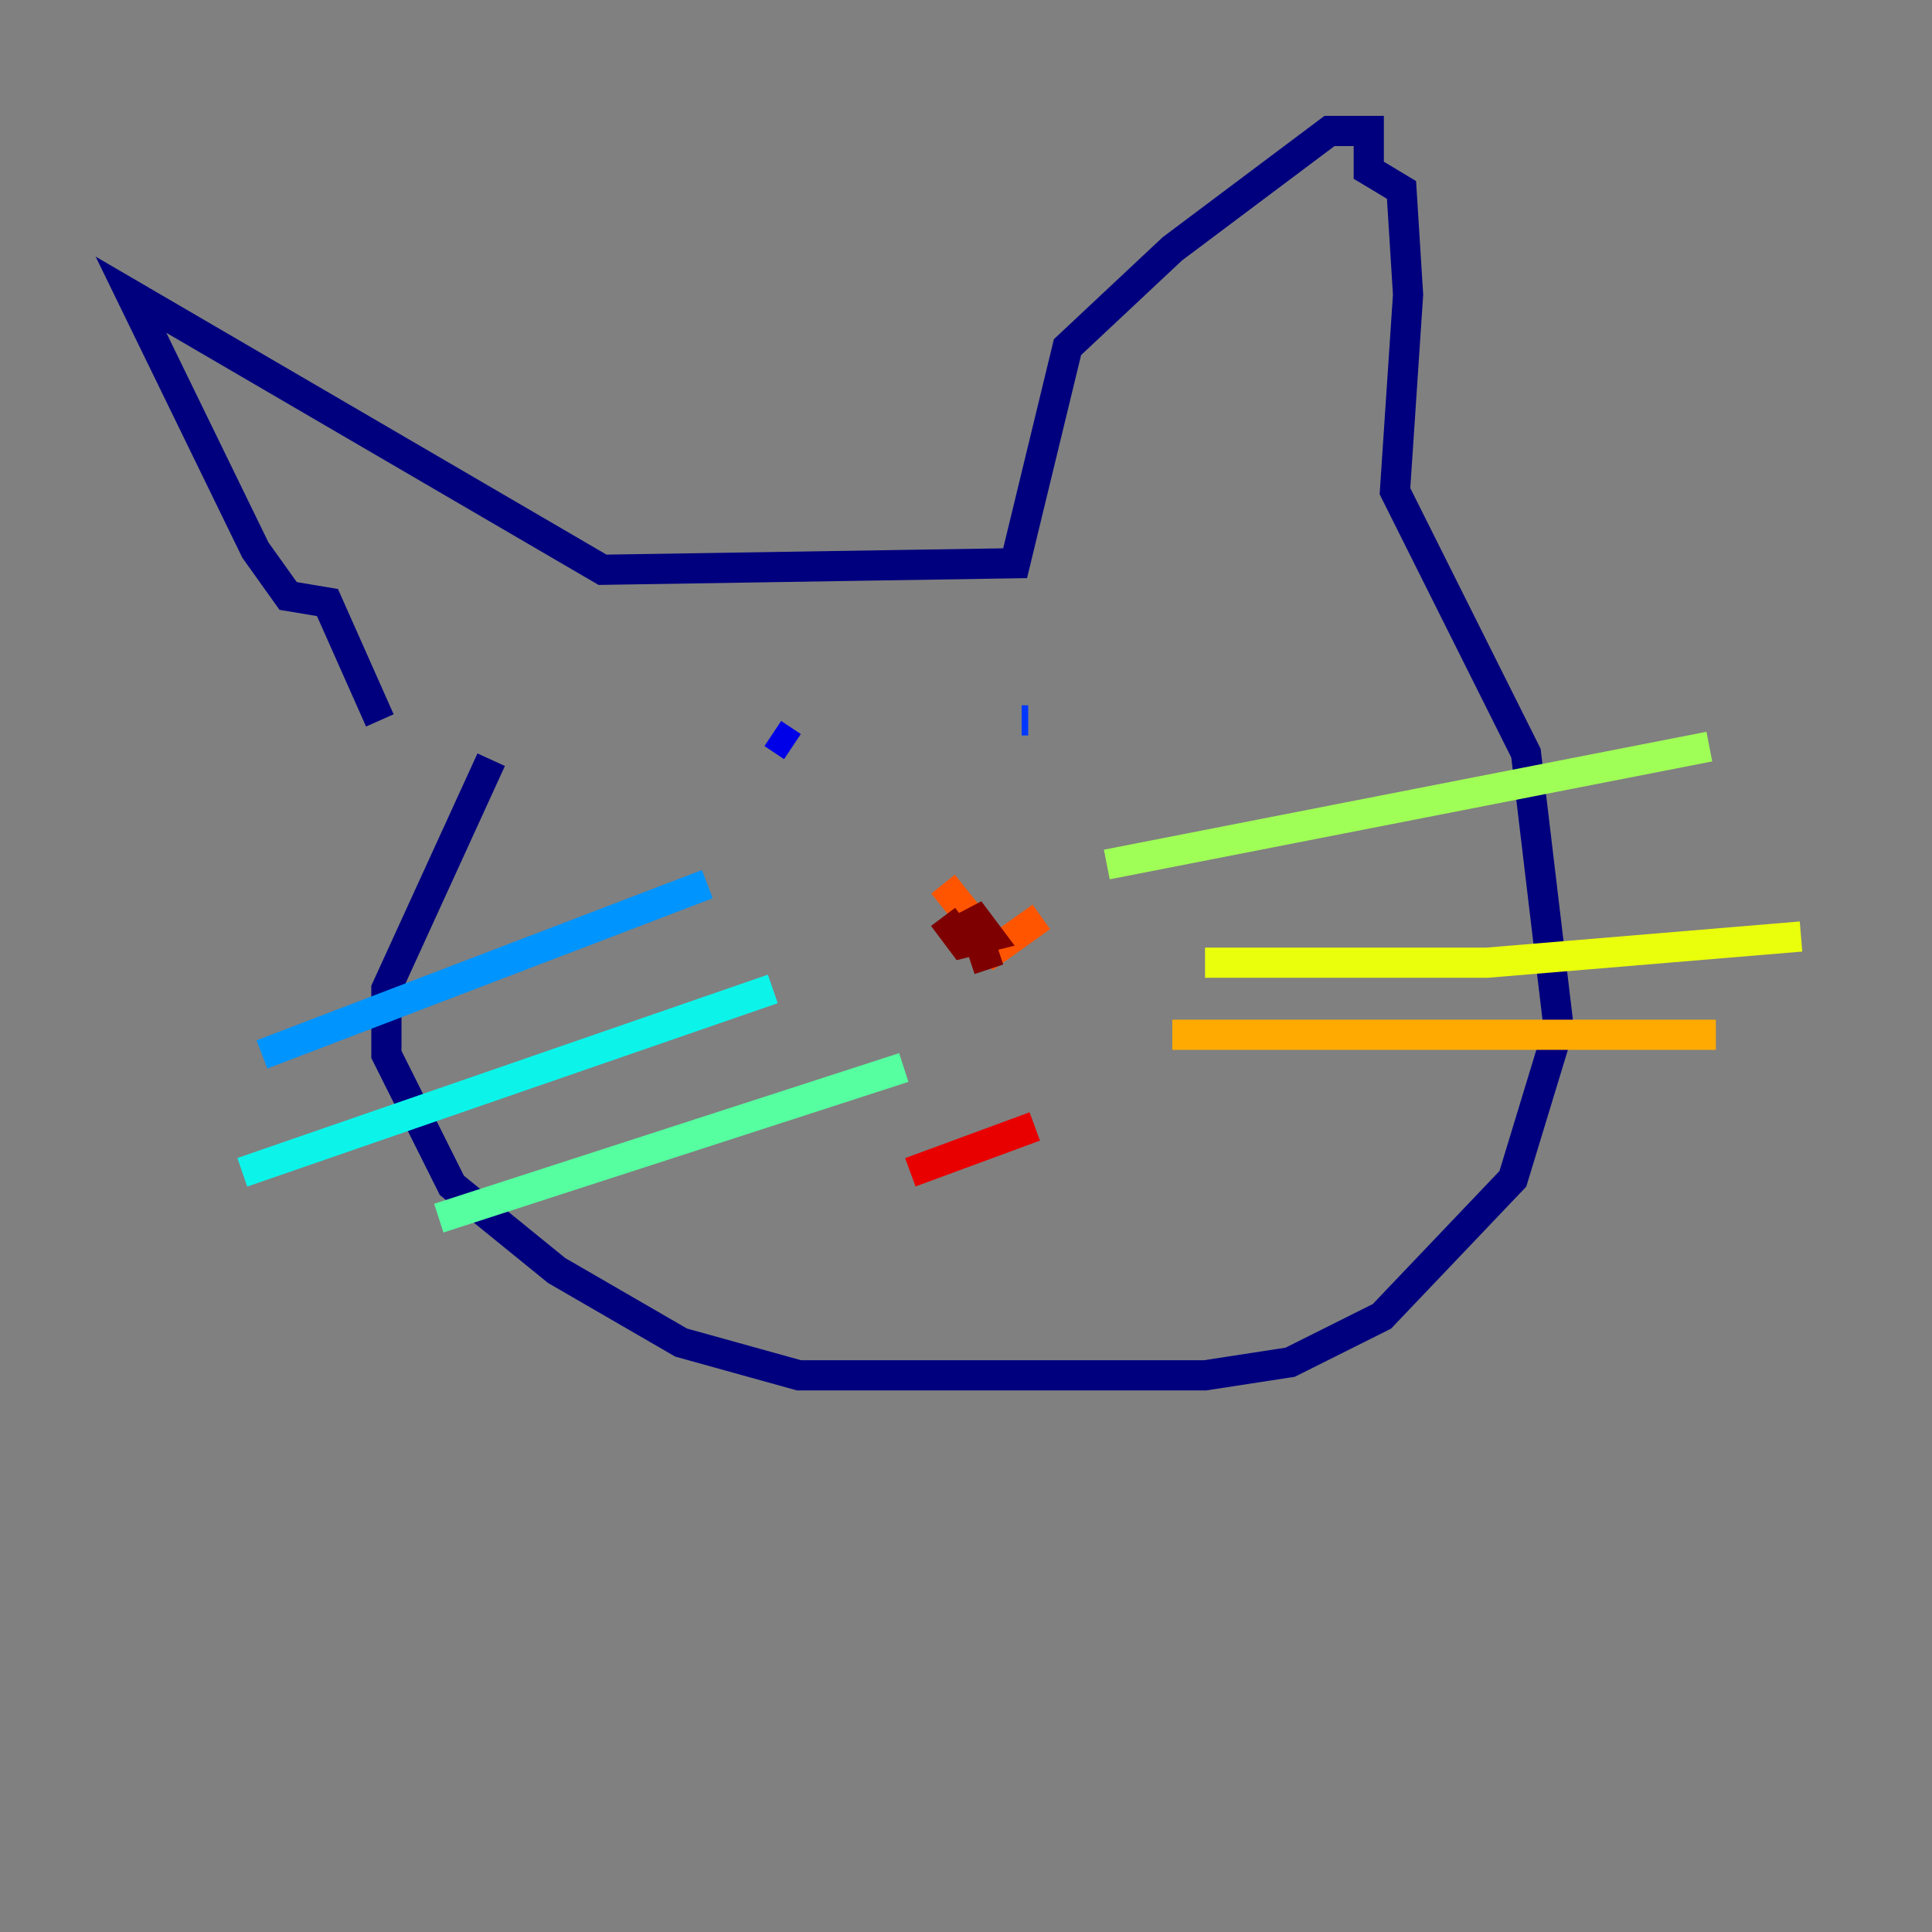 <?xml version="1.0" encoding="utf-8" ?>
<svg baseProfile="tiny" height="128" version="1.2" viewBox="0,0,128,128" width="128" xmlns="http://www.w3.org/2000/svg" xmlns:ev="http://www.w3.org/2001/xml-events" xmlns:xlink="http://www.w3.org/1999/xlink"><rect x="0" y="0" width="128" height="128" fill="#808080" stroke="none"/><defs /><polyline fill="none" points="25.166,47.729 21.695,39.919 19.091,39.485 16.922,36.447 8.678,19.525 39.919,37.749 67.254,37.315 70.725,22.997 77.668,16.488 88.081,8.678 90.685,8.678 90.685,11.281 92.854,12.583 93.288,19.525 92.42,32.542 101.098,49.898 103.268,68.122 100.231,78.102 91.552,87.214 85.478,90.251 79.837,91.119 52.936,91.119 45.125,88.949 36.881,84.176 29.939,78.536 25.6,69.858 25.6,65.519 32.542,50.332" stroke="#00007f" stroke-width="2" /><polyline fill="none" points="52.502,49.464 51.2,48.597" stroke="#0000e8" stroke-width="2" /><polyline fill="none" points="68.122,47.729 67.688,47.729" stroke="#0038ff" stroke-width="2" /><polyline fill="none" points="17.356,69.858 46.861,58.576" stroke="#0094ff" stroke-width="2" /><polyline fill="none" points="16.054,77.668 51.2,65.519" stroke="#0cf4ea" stroke-width="2" /><polyline fill="none" points="29.071,80.705 59.878,70.725" stroke="#56ffa0" stroke-width="2" /><polyline fill="none" points="73.329,57.275 113.248,49.464" stroke="#a0ff56" stroke-width="2" /><polyline fill="none" points="79.837,63.783 98.495,63.783 119.322,62.047" stroke="#eaff0c" stroke-width="2" /><polyline fill="none" points="77.668,68.556 113.681,68.556" stroke="#ffaa00" stroke-width="2" /><polyline fill="none" points="62.481,58.576 65.953,62.915 68.99,60.746" stroke="#ff5500" stroke-width="2" /><polyline fill="none" points="60.312,77.668 68.556,74.63" stroke="#e80000" stroke-width="2" /><polyline fill="none" points="65.519,64.217 64.217,60.312 65.519,62.047 63.783,62.481 62.481,60.746" stroke="#7f0000" stroke-width="2" /></svg>